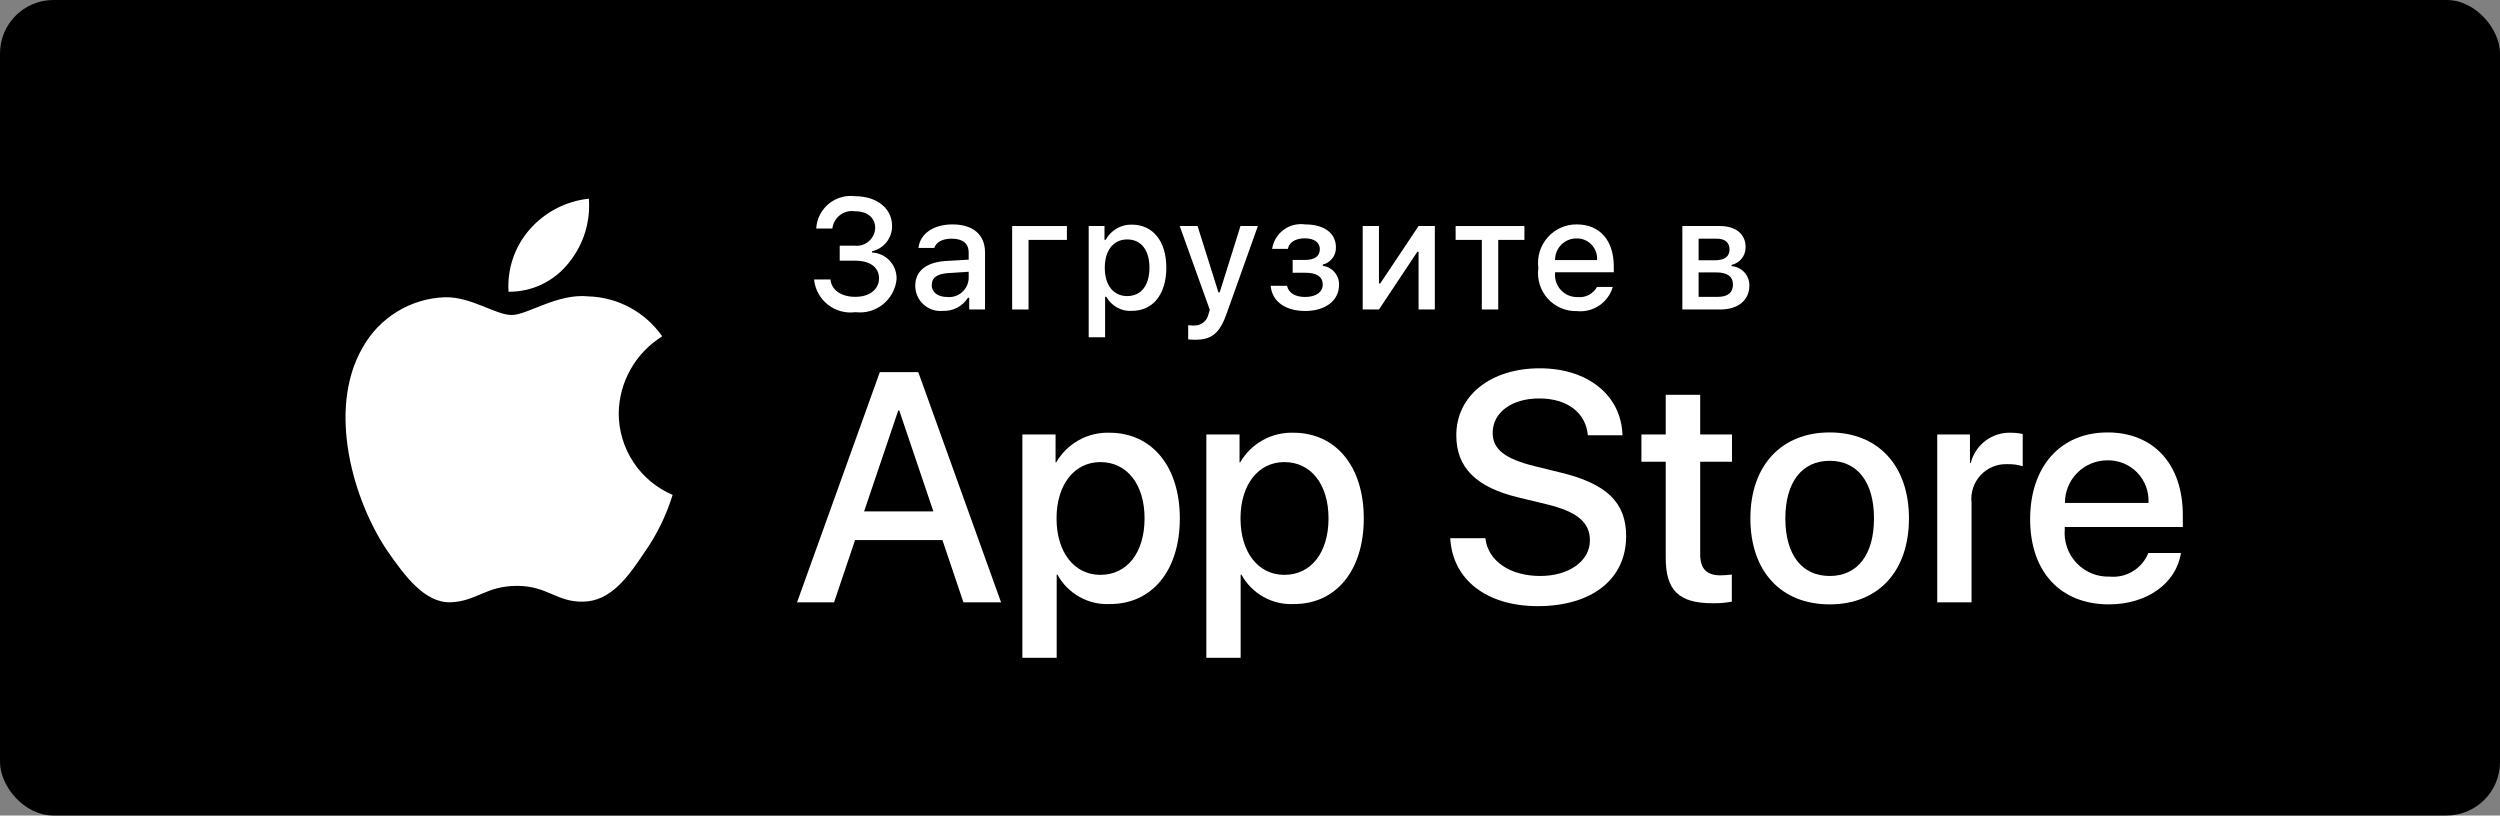 <svg width="187" height="61" viewBox="0 0 187 61" fill="none" xmlns="http://www.w3.org/2000/svg">
<rect x="0" y="0" width="187" height="61" fill="#808080" stroke="none"/>
<rect width="187" height="61" rx="4" fill="black"/>
<path d="M46.28 30.917C46.295 29.76 46.601 28.625 47.17 27.619C47.739 26.612 48.553 25.767 49.535 25.16C48.911 24.266 48.088 23.53 47.131 23.011C46.174 22.491 45.11 22.203 44.023 22.169C41.704 21.925 39.456 23.562 38.274 23.562C37.069 23.562 35.25 22.193 33.291 22.234C32.024 22.275 30.789 22.645 29.706 23.308C28.624 23.971 27.73 24.903 27.114 26.016C24.443 30.658 26.435 37.48 28.994 41.233C30.274 43.07 31.77 45.122 33.727 45.05C35.643 44.97 36.358 43.823 38.67 43.823C40.961 43.823 41.632 45.05 43.629 45.003C45.685 44.97 46.98 43.158 48.215 41.303C49.134 39.994 49.842 38.547 50.312 37.016C49.117 36.509 48.098 35.66 47.382 34.575C46.665 33.491 46.282 32.218 46.28 30.917Z" fill="white"/>
<path d="M42.508 19.702C43.629 18.351 44.181 16.615 44.047 14.862C42.335 15.043 40.754 15.864 39.618 17.163C39.062 17.798 38.637 18.536 38.366 19.335C38.095 20.135 37.984 20.98 38.038 21.823C38.895 21.832 39.742 21.646 40.516 21.278C41.291 20.911 41.972 20.372 42.508 19.702Z" fill="white"/>
<path d="M70.495 40.398H63.958L62.388 45.052H59.62L65.811 27.836H68.688L74.879 45.052H72.063L70.495 40.398ZM64.635 38.251H69.816L67.262 30.699H67.191L64.635 38.251Z" fill="white"/>
<path d="M88.251 38.776C88.251 42.677 86.171 45.183 83.033 45.183C82.238 45.224 81.447 45.041 80.751 44.652C80.056 44.264 79.483 43.687 79.099 42.987H79.04V49.204H76.473V32.5H78.957V34.587H79.004C79.406 33.891 79.989 33.317 80.69 32.926C81.391 32.535 82.184 32.343 82.986 32.368C86.159 32.368 88.251 34.887 88.251 38.776ZM85.613 38.776C85.613 36.235 84.305 34.564 82.308 34.564C80.348 34.564 79.029 36.27 79.029 38.776C79.029 41.305 80.348 42.999 82.308 42.999C84.305 42.999 85.613 41.34 85.613 38.776Z" fill="white"/>
<path d="M102.011 38.776C102.011 42.677 99.932 45.183 96.793 45.183C95.999 45.224 95.208 45.041 94.512 44.652C93.817 44.264 93.244 43.687 92.86 42.987H92.8V49.204H90.234V32.5H92.718V34.587H92.765C93.167 33.891 93.749 33.317 94.45 32.926C95.151 32.535 95.945 32.343 96.746 32.368C99.919 32.368 102.011 34.887 102.011 38.776ZM99.373 38.776C99.373 36.235 98.065 34.564 96.069 34.564C94.108 34.564 92.79 36.27 92.79 38.776C92.79 41.305 94.108 42.999 96.069 42.999C98.065 42.999 99.373 41.34 99.373 38.776H99.373Z" fill="white"/>
<path d="M111.106 40.255C111.296 41.962 112.948 43.083 115.206 43.083C117.369 43.083 118.925 41.962 118.925 40.423C118.925 39.086 117.987 38.286 115.764 37.738L113.542 37.2C110.393 36.437 108.931 34.958 108.931 32.559C108.931 29.589 111.509 27.549 115.171 27.549C118.794 27.549 121.279 29.589 121.362 32.559H118.771C118.616 30.841 117.202 29.804 115.134 29.804C113.067 29.804 111.652 30.854 111.652 32.381C111.652 33.598 112.556 34.314 114.766 34.862L116.656 35.328C120.174 36.163 121.636 37.582 121.636 40.1C121.636 43.321 119.08 45.339 115.016 45.339C111.213 45.339 108.645 43.369 108.479 40.255L111.106 40.255Z" fill="white"/>
<path d="M127.175 29.529V32.5H129.553V34.54H127.175V41.46C127.175 42.535 127.651 43.036 128.696 43.036C128.979 43.031 129.26 43.011 129.541 42.976V45.004C129.071 45.092 128.593 45.132 128.115 45.123C125.584 45.123 124.597 44.169 124.597 41.734V34.54H122.779V32.5H124.597V29.529H127.175Z" fill="white"/>
<path d="M130.929 38.776C130.929 34.827 133.246 32.346 136.859 32.346C140.484 32.346 142.79 34.827 142.79 38.776C142.79 42.736 140.496 45.207 136.859 45.207C133.223 45.207 130.929 42.736 130.929 38.776ZM140.175 38.776C140.175 36.067 138.939 34.468 136.859 34.468C134.779 34.468 133.544 36.08 133.544 38.776C133.544 41.496 134.779 43.083 136.859 43.083C138.939 43.083 140.175 41.496 140.175 38.776H140.175Z" fill="white"/>
<path d="M144.905 32.5H147.353V34.636H147.412C147.578 33.969 147.967 33.38 148.515 32.967C149.063 32.554 149.735 32.343 150.42 32.369C150.715 32.368 151.01 32.4 151.299 32.465V34.875C150.926 34.76 150.536 34.708 150.146 34.719C149.773 34.704 149.401 34.77 149.056 34.913C148.711 35.055 148.401 35.271 148.147 35.545C147.893 35.82 147.701 36.146 147.585 36.502C147.468 36.858 147.429 37.235 147.472 37.607V45.052H144.905L144.905 32.5Z" fill="white"/>
<path d="M163.132 41.365C162.787 43.644 160.577 45.207 157.749 45.207C154.112 45.207 151.854 42.761 151.854 38.836C151.854 34.899 154.124 32.346 157.641 32.346C161.1 32.346 163.275 34.731 163.275 38.537V39.42H154.445V39.575C154.404 40.037 154.462 40.502 154.614 40.94C154.766 41.378 155.009 41.779 155.327 42.115C155.645 42.451 156.031 42.716 156.459 42.891C156.886 43.066 157.346 43.148 157.808 43.13C158.415 43.188 159.023 43.047 159.543 42.728C160.064 42.41 160.468 41.932 160.695 41.365L163.132 41.365ZM154.457 37.619H160.708C160.731 37.204 160.668 36.788 160.523 36.398C160.379 36.008 160.155 35.653 159.868 35.353C159.58 35.054 159.233 34.818 158.85 34.66C158.467 34.501 158.055 34.424 157.641 34.433C157.223 34.431 156.809 34.511 156.422 34.67C156.035 34.83 155.684 35.064 155.388 35.36C155.092 35.656 154.857 36.008 154.697 36.396C154.537 36.784 154.456 37.199 154.457 37.619V37.619Z" fill="white"/>
<path d="M62.81 18.375H63.912C64.102 18.398 64.294 18.382 64.477 18.328C64.66 18.273 64.831 18.181 64.976 18.057C65.122 17.933 65.241 17.78 65.325 17.608C65.41 17.436 65.457 17.247 65.466 17.056C65.466 16.293 64.894 15.8 63.924 15.8C63.73 15.773 63.532 15.785 63.342 15.836C63.153 15.886 62.975 15.975 62.82 16.096C62.665 16.216 62.536 16.367 62.44 16.539C62.344 16.711 62.283 16.9 62.261 17.096H61.052C61.072 16.741 61.166 16.393 61.326 16.076C61.486 15.758 61.71 15.477 61.983 15.25C62.256 15.023 62.573 14.855 62.914 14.757C63.254 14.658 63.612 14.63 63.963 14.676C65.585 14.676 66.728 15.588 66.728 16.901C66.732 17.34 66.585 17.768 66.313 18.113C66.04 18.457 65.658 18.697 65.231 18.793V18.89C65.738 18.913 66.215 19.136 66.558 19.511C66.902 19.886 67.084 20.382 67.064 20.891C67.026 21.256 66.916 21.611 66.74 21.934C66.565 22.256 66.326 22.541 66.04 22.77C65.753 22.999 65.424 23.168 65.071 23.268C64.719 23.367 64.35 23.395 63.986 23.35C63.622 23.4 63.251 23.376 62.897 23.279C62.542 23.182 62.21 23.014 61.921 22.785C61.632 22.557 61.392 22.273 61.215 21.949C61.038 21.625 60.928 21.269 60.891 20.902H62.12C62.194 21.694 62.918 22.204 63.986 22.204C65.054 22.204 65.751 21.631 65.751 20.822C65.751 20.003 65.095 19.498 63.947 19.498H62.81V18.375Z" fill="white"/>
<path d="M68.46 21.384C68.46 20.26 69.295 19.612 70.773 19.52L72.457 19.422V18.884C72.457 18.224 72.024 17.852 71.184 17.852C70.499 17.852 70.026 18.105 69.888 18.546H68.7C68.825 17.474 69.832 16.786 71.242 16.786C72.801 16.786 73.68 17.565 73.68 18.884V23.149H72.498V22.272H72.401C72.204 22.587 71.927 22.843 71.599 23.015C71.27 23.187 70.903 23.269 70.533 23.252C70.272 23.279 70.008 23.251 69.758 23.17C69.509 23.088 69.279 22.956 69.084 22.779C68.888 22.603 68.732 22.388 68.624 22.148C68.517 21.907 68.461 21.647 68.46 21.384ZM72.457 20.85V20.328L70.939 20.426C70.082 20.483 69.694 20.776 69.694 21.326C69.694 21.888 70.179 22.215 70.847 22.215C71.043 22.235 71.24 22.215 71.428 22.157C71.616 22.098 71.79 22.003 71.94 21.875C72.091 21.748 72.214 21.592 72.302 21.416C72.391 21.239 72.444 21.047 72.457 20.85Z" fill="white"/>
<path d="M76.936 17.944V23.15H75.709V16.907H79.803V17.944L76.936 17.944Z" fill="white"/>
<path d="M87.241 20.025C87.241 22.009 86.242 23.252 84.672 23.252C84.287 23.279 83.902 23.194 83.563 23.008C83.224 22.822 82.945 22.543 82.758 22.203H82.661V25.225H81.434V16.906H82.615V17.938H82.707C82.897 17.587 83.18 17.294 83.524 17.094C83.869 16.894 84.262 16.793 84.66 16.803C86.242 16.803 87.241 18.041 87.241 20.025ZM85.979 20.025C85.979 18.706 85.357 17.91 84.317 17.91C83.284 17.91 82.638 18.723 82.638 20.03C82.638 21.332 83.284 22.146 84.312 22.146C85.357 22.146 85.979 21.349 85.979 20.025Z" fill="white"/>
<path d="M88.876 25.386V24.325C89.008 24.342 89.142 24.349 89.276 24.348C89.537 24.367 89.797 24.289 90.004 24.128C90.212 23.967 90.353 23.735 90.401 23.477L90.493 23.173L88.242 16.907H89.578L91.137 21.865H91.234L92.788 16.907H94.089L91.771 23.407C91.24 24.927 90.652 25.414 89.384 25.414C89.281 25.414 88.99 25.402 88.876 25.386Z" fill="white"/>
<path d="M95.046 21.376H96.268C96.388 21.926 96.902 22.213 97.62 22.213C98.438 22.213 98.939 21.852 98.939 21.29C98.939 20.688 98.489 20.401 97.62 20.401H96.69V19.444H97.604C98.346 19.444 98.724 19.158 98.724 18.636C98.724 18.177 98.358 17.827 97.604 17.827C96.918 17.827 96.416 18.12 96.337 18.613H95.154C95.242 18.046 95.549 17.538 96.007 17.196C96.465 16.854 97.039 16.706 97.604 16.784C99.082 16.784 99.928 17.455 99.928 18.51C99.935 18.803 99.841 19.091 99.662 19.323C99.484 19.556 99.231 19.72 98.946 19.788V19.885C99.285 19.929 99.596 20.096 99.82 20.355C100.045 20.614 100.166 20.947 100.162 21.29C100.162 22.477 99.156 23.262 97.62 23.262C96.262 23.262 95.159 22.637 95.046 21.376Z" fill="white"/>
<path d="M101.93 23.15V16.907H103.146V21.201H103.243L106.109 16.907H107.325V23.15H106.109V18.833H106.017L103.146 23.15L101.93 23.15Z" fill="white"/>
<path d="M114.026 17.944H112.068V23.149H110.84V17.944H108.881V16.907H114.026V17.944Z" fill="white"/>
<path d="M120.637 21.464C120.47 22.034 120.108 22.527 119.615 22.858C119.123 23.188 118.53 23.334 117.941 23.27C117.531 23.28 117.124 23.202 116.748 23.039C116.372 22.876 116.035 22.633 115.762 22.326C115.488 22.02 115.285 21.657 115.165 21.263C115.045 20.87 115.012 20.455 115.069 20.047C115.014 19.639 115.048 19.223 115.167 18.828C115.286 18.433 115.489 18.069 115.761 17.76C116.033 17.451 116.368 17.204 116.743 17.036C117.118 16.868 117.525 16.782 117.936 16.786C119.666 16.786 120.711 17.973 120.711 19.933V20.363H116.32V20.432C116.301 20.661 116.329 20.892 116.404 21.109C116.478 21.327 116.598 21.526 116.754 21.694C116.909 21.863 117.099 21.997 117.309 22.087C117.52 22.178 117.747 22.223 117.976 22.22C118.269 22.256 118.567 22.203 118.83 22.068C119.093 21.933 119.31 21.723 119.454 21.464L120.637 21.464ZM116.32 19.452H119.46C119.475 19.242 119.447 19.032 119.376 18.834C119.306 18.636 119.195 18.456 119.051 18.303C118.907 18.151 118.733 18.031 118.54 17.95C118.347 17.869 118.139 17.83 117.93 17.835C117.718 17.832 117.507 17.872 117.31 17.952C117.114 18.032 116.935 18.151 116.785 18.302C116.635 18.453 116.516 18.632 116.437 18.829C116.357 19.027 116.317 19.239 116.32 19.452H116.32Z" fill="white"/>
<path d="M125.84 16.907H128.644C129.86 16.907 130.573 17.526 130.573 18.494C130.575 18.802 130.472 19.1 130.281 19.34C130.09 19.58 129.822 19.747 129.523 19.813V19.91C129.886 19.933 130.226 20.096 130.474 20.363C130.721 20.631 130.857 20.984 130.853 21.35C130.853 22.439 130.037 23.149 128.672 23.149H125.84V16.907ZM127.056 17.852V19.469H128.273C129.014 19.469 129.369 19.183 129.369 18.655C129.369 18.168 129.06 17.852 128.409 17.852L127.056 17.852ZM127.056 20.375V22.204H128.511C129.237 22.204 129.625 21.882 129.625 21.292C129.625 20.667 129.186 20.375 128.358 20.375L127.056 20.375Z" fill="white"/>
</svg>
